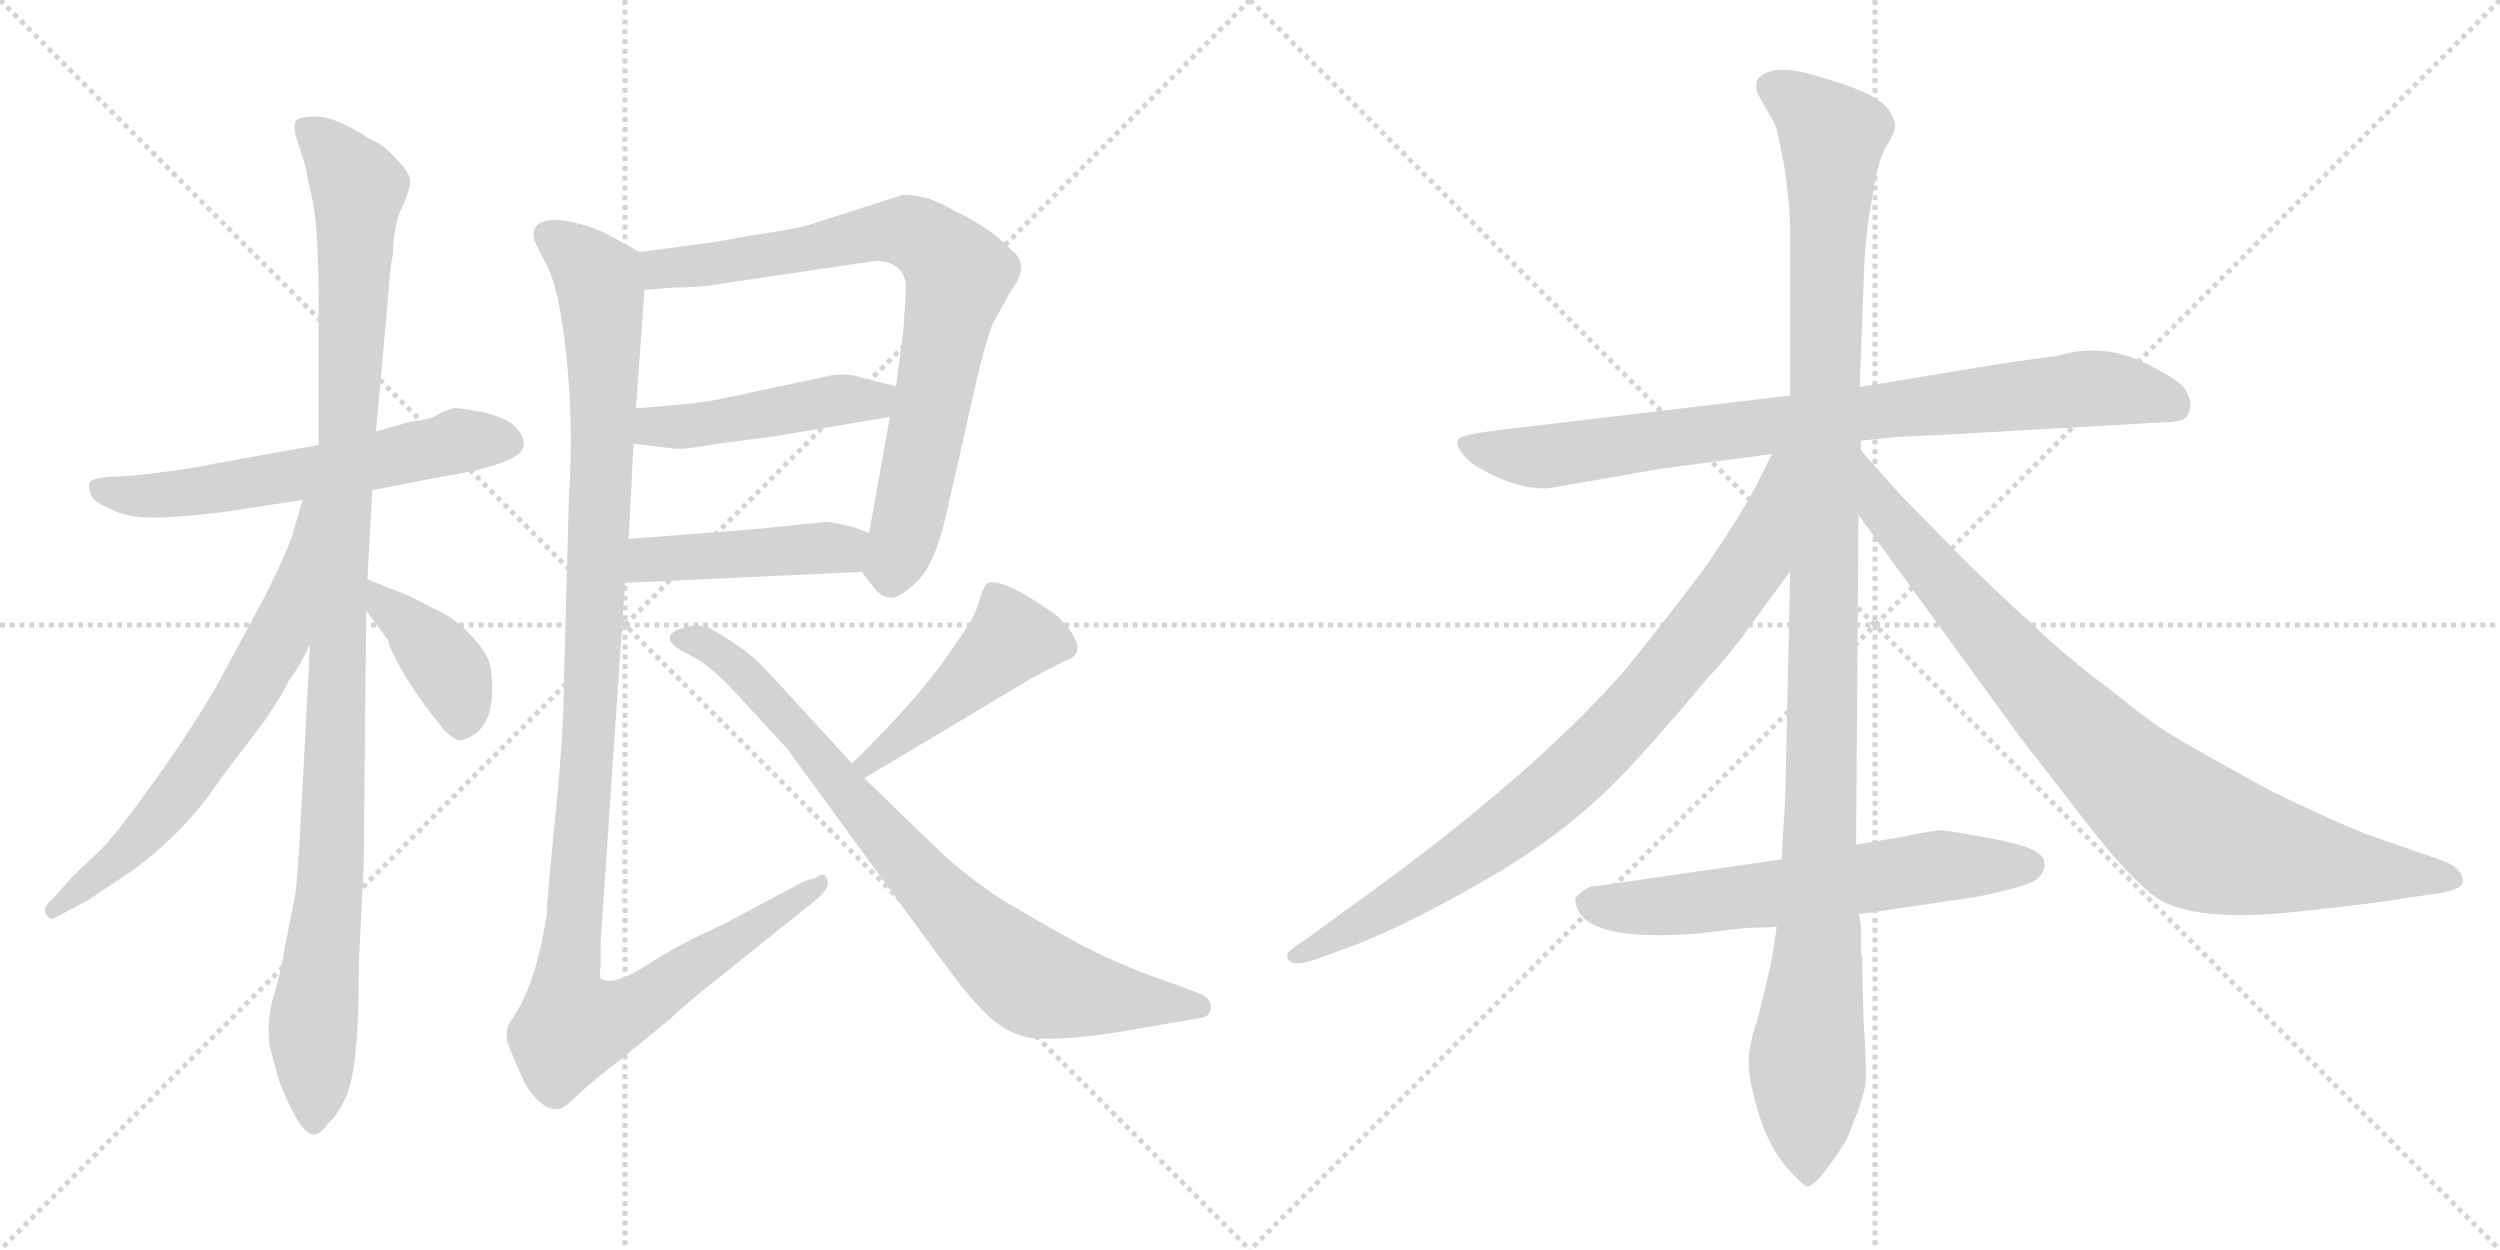 <svg version="1.1" viewBox="0 0 2048 1024" xmlns="http://www.w3.org/2000/svg">
  <g stroke="lightgray" stroke-dasharray="1,1" stroke-width="1" transform="scale(4, 4)">
    <line x1="0" y1="0" x2="256" y2="256"></line>
    <line x1="256" y1="0" x2="0" y2="256"></line>
    <line x1="128" y1="0" x2="128" y2="256"></line>
    <line x1="0" y1="128" x2="256" y2="128"></line>
    <line x1="256" y1="0" x2="512" y2="256"></line>
    <line x1="512" y1="0" x2="256" y2="256"></line>
    <line x1="384" y1="0" x2="384" y2="256"></line>
    <line x1="256" y1="128" x2="512" y2="128"></line>
  </g>
<g transform="scale(1, -1) translate(0, -850)">
   <style type="text/css">
    @keyframes keyframes0 {
      from {
       stroke: black;
       stroke-dashoffset: 596;
       stroke-width: 128;
       }
       66% {
       animation-timing-function: step-end;
       stroke: black;
       stroke-dashoffset: 0;
       stroke-width: 128;
       }
       to {
       stroke: black;
       stroke-width: 1024;
       }
       }
       #make-me-a-hanzi-animation-0 {
         animation: keyframes0 0.735s both;
         animation-delay: 0s;
         animation-timing-function: linear;
       }
    @keyframes keyframes1 {
      from {
       stroke: black;
       stroke-dashoffset: 1090;
       stroke-width: 128;
       }
       78% {
       animation-timing-function: step-end;
       stroke: black;
       stroke-dashoffset: 0;
       stroke-width: 128;
       }
       to {
       stroke: black;
       stroke-width: 1024;
       }
       }
       #make-me-a-hanzi-animation-1 {
         animation: keyframes1 1.137s both;
         animation-delay: 0.735s;
         animation-timing-function: linear;
       }
    @keyframes keyframes2 {
      from {
       stroke: black;
       stroke-dashoffset: 656;
       stroke-width: 128;
       }
       68% {
       animation-timing-function: step-end;
       stroke: black;
       stroke-dashoffset: 0;
       stroke-width: 128;
       }
       to {
       stroke: black;
       stroke-width: 1024;
       }
       }
       #make-me-a-hanzi-animation-2 {
         animation: keyframes2 0.784s both;
         animation-delay: 1.872s;
         animation-timing-function: linear;
       }
    @keyframes keyframes3 {
      from {
       stroke: black;
       stroke-dashoffset: 392;
       stroke-width: 128;
       }
       56% {
       animation-timing-function: step-end;
       stroke: black;
       stroke-dashoffset: 0;
       stroke-width: 128;
       }
       to {
       stroke: black;
       stroke-width: 1024;
       }
       }
       #make-me-a-hanzi-animation-3 {
         animation: keyframes3 0.569s both;
         animation-delay: 2.656s;
         animation-timing-function: linear;
       }
    @keyframes keyframes4 {
      from {
       stroke: black;
       stroke-dashoffset: 787;
       stroke-width: 128;
       }
       72% {
       animation-timing-function: step-end;
       stroke: black;
       stroke-dashoffset: 0;
       stroke-width: 128;
       }
       to {
       stroke: black;
       stroke-width: 1024;
       }
       }
       #make-me-a-hanzi-animation-4 {
         animation: keyframes4 0.89s both;
         animation-delay: 3.225s;
         animation-timing-function: linear;
       }
    @keyframes keyframes5 {
      from {
       stroke: black;
       stroke-dashoffset: 462;
       stroke-width: 128;
       }
       60% {
       animation-timing-function: step-end;
       stroke: black;
       stroke-dashoffset: 0;
       stroke-width: 128;
       }
       to {
       stroke: black;
       stroke-width: 1024;
       }
       }
       #make-me-a-hanzi-animation-5 {
         animation: keyframes5 0.626s both;
         animation-delay: 4.115s;
         animation-timing-function: linear;
       }
    @keyframes keyframes6 {
      from {
       stroke: black;
       stroke-dashoffset: 449;
       stroke-width: 128;
       }
       59% {
       animation-timing-function: step-end;
       stroke: black;
       stroke-dashoffset: 0;
       stroke-width: 128;
       }
       to {
       stroke: black;
       stroke-width: 1024;
       }
       }
       #make-me-a-hanzi-animation-6 {
         animation: keyframes6 0.615s both;
         animation-delay: 4.741s;
         animation-timing-function: linear;
       }
    @keyframes keyframes7 {
      from {
       stroke: black;
       stroke-dashoffset: 1161;
       stroke-width: 128;
       }
       79% {
       animation-timing-function: step-end;
       stroke: black;
       stroke-dashoffset: 0;
       stroke-width: 128;
       }
       to {
       stroke: black;
       stroke-width: 1024;
       }
       }
       #make-me-a-hanzi-animation-7 {
         animation: keyframes7 1.195s both;
         animation-delay: 5.357s;
         animation-timing-function: linear;
       }
    @keyframes keyframes8 {
      from {
       stroke: black;
       stroke-dashoffset: 455;
       stroke-width: 128;
       }
       60% {
       animation-timing-function: step-end;
       stroke: black;
       stroke-dashoffset: 0;
       stroke-width: 128;
       }
       to {
       stroke: black;
       stroke-width: 1024;
       }
       }
       #make-me-a-hanzi-animation-8 {
         animation: keyframes8 0.62s both;
         animation-delay: 6.552s;
         animation-timing-function: linear;
       }
    @keyframes keyframes9 {
      from {
       stroke: black;
       stroke-dashoffset: 800;
       stroke-width: 128;
       }
       72% {
       animation-timing-function: step-end;
       stroke: black;
       stroke-dashoffset: 0;
       stroke-width: 128;
       }
       to {
       stroke: black;
       stroke-width: 1024;
       }
       }
       #make-me-a-hanzi-animation-9 {
         animation: keyframes9 0.901s both;
         animation-delay: 7.172s;
         animation-timing-function: linear;
       }
    @keyframes keyframes10 {
      from {
       stroke: black;
       stroke-dashoffset: 844;
       stroke-width: 128;
       }
       73% {
       animation-timing-function: step-end;
       stroke: black;
       stroke-dashoffset: 0;
       stroke-width: 128;
       }
       to {
       stroke: black;
       stroke-width: 1024;
       }
       }
       #make-me-a-hanzi-animation-10 {
         animation: keyframes10 0.937s both;
         animation-delay: 8.073s;
         animation-timing-function: linear;
       }
    @keyframes keyframes11 {
      from {
       stroke: black;
       stroke-dashoffset: 1176;
       stroke-width: 128;
       }
       79% {
       animation-timing-function: step-end;
       stroke: black;
       stroke-dashoffset: 0;
       stroke-width: 128;
       }
       to {
       stroke: black;
       stroke-width: 1024;
       }
       }
       #make-me-a-hanzi-animation-11 {
         animation: keyframes11 1.207s both;
         animation-delay: 9.01s;
         animation-timing-function: linear;
       }
    @keyframes keyframes12 {
      from {
       stroke: black;
       stroke-dashoffset: 844;
       stroke-width: 128;
       }
       73% {
       animation-timing-function: step-end;
       stroke: black;
       stroke-dashoffset: 0;
       stroke-width: 128;
       }
       to {
       stroke: black;
       stroke-width: 1024;
       }
       }
       #make-me-a-hanzi-animation-12 {
         animation: keyframes12 0.937s both;
         animation-delay: 10.217s;
         animation-timing-function: linear;
       }
    @keyframes keyframes13 {
      from {
       stroke: black;
       stroke-dashoffset: 885;
       stroke-width: 128;
       }
       74% {
       animation-timing-function: step-end;
       stroke: black;
       stroke-dashoffset: 0;
       stroke-width: 128;
       }
       to {
       stroke: black;
       stroke-width: 1024;
       }
       }
       #make-me-a-hanzi-animation-13 {
         animation: keyframes13 0.97s both;
         animation-delay: 11.154s;
         animation-timing-function: linear;
       }
    @keyframes keyframes14 {
      from {
       stroke: black;
       stroke-dashoffset: 622;
       stroke-width: 128;
       }
       67% {
       animation-timing-function: step-end;
       stroke: black;
       stroke-dashoffset: 0;
       stroke-width: 128;
       }
       to {
       stroke: black;
       stroke-width: 1024;
       }
       }
       #make-me-a-hanzi-animation-14 {
         animation: keyframes14 0.756s both;
         animation-delay: 12.124s;
         animation-timing-function: linear;
       }
</style>
<path d="M 261.0 485.5 L 172.0 469.5 Q 165.0 467.5 135.0 463.5 Q 106.0 459.5 91.0 459.5 Q 77.0 458.5 74.0 455.5 Q 72.0 453.5 74.0 445.5 Q 77.0 438.5 88.0 434.5 Q 97.0 428.5 114.0 426.5 Q 132.0 424.5 183.0 430.5 L 248.0 440.5 L 305.0 448.5 L 362.0 459.5 Q 401.0 465.5 419.0 474.5 Q 437.0 483.5 423.0 499.5 Q 416.0 507.5 395.0 512.5 Q 374.0 516.5 371.0 515.5 L 365.0 513.5 Q 362.0 512.5 357.0 509.5 Q 353.0 506.5 336.0 504.5 L 308.0 496.5 L 261.0 485.5 Z" fill="lightgray"></path> 
<path d="M 320.0 631.5 L 322.0 642.5 Q 322.0 663.5 329.0 679.5 Q 336.0 694.5 336.0 701.5 Q 336.0 708.5 325.0 719.5 Q 315.0 730.5 308.0 733.5 L 299.0 738.5 Q 294.0 742.5 279.0 749.5 Q 265.0 755.5 254.0 754.5 Q 243.0 753.5 242.0 750.5 Q 240.0 743.5 244.0 733.5 L 250.0 714.5 L 254.0 694.5 Q 261.0 671.5 261.0 603.5 L 261.0 485.5 L 254.0 322.5 L 246.0 171.5 Q 244.0 135.5 242.0 117.5 L 234.0 77.5 Q 230.0 52.5 224.0 33.5 Q 218.0 13.5 221.0 -7.5 L 229.0 -36.5 Q 246.0 -79.5 257.0 -79.5 Q 262.0 -79.5 268.0 -71.5 Q 285.0 -54.5 289.0 -28.5 Q 294.0 -2.5 294.0 61.5 L 298.0 143.5 L 300.0 349.5 L 301.0 375.5 L 305.0 448.5 L 308.0 496.5 L 316.0 584.5 L 320.0 631.5 Z" fill="lightgray"></path> 
<path d="M 248.0 440.5 L 240.0 413.5 Q 236.0 399.5 217.0 361.5 L 181.0 294.5 Q 158.0 253.5 126.0 209.5 Q 94.0 164.5 80.0 151.5 L 59.0 131.5 L 44.0 114.5 Q 32.0 104.5 40.0 98.5 Q 40.0 94.5 55.0 103.5 L 72.0 112.5 L 108.0 136.5 Q 153.0 169.5 181.0 212.5 L 216.0 258.5 Q 233.0 283.5 236.0 291.5 Q 246.0 304.5 254.0 322.5 C 327.0 473.5 257.0 469.5 248.0 440.5 Z" fill="lightgray"></path> 
<path d="M 300.0 349.5 L 318.0 325.5 Q 318.0 320.5 330.0 299.5 Q 343.0 277.5 358.0 259.5 Q 369.0 243.5 378.0 243.5 Q 402.0 250.5 403.0 280.5 Q 404.0 298.5 400.0 309.5 Q 396.0 319.5 383.0 332.5 Q 370.0 345.5 353.0 352.5 Q 335.0 362.5 326.0 365.5 L 301.0 375.5 C 273.0 386.5 282.0 373.5 300.0 349.5 Z" fill="lightgray"></path> 
<path d="M 706.0 381.5 L 716.0 368.5 Q 722.0 360.5 730.0 360.5 Q 738.0 360.5 751.0 373.5 Q 765.0 386.5 774.0 423.5 L 801.0 542.5 Q 806.0 564.5 813.0 584.5 L 828.0 611.5 Q 845.0 633.5 828.0 645.5 Q 820.0 654.5 805.0 664.5 Q 791.0 673.5 783.0 676.5 Q 761.0 690.5 740.0 690.5 L 668.0 667.5 Q 658.0 663.5 618.0 657.5 Q 579.0 650.5 576.0 650.5 L 524.0 643.5 C 494.0 639.5 498.0 610.5 528.0 612.5 L 553.0 614.5 Q 575.0 614.5 597.0 618.5 L 719.0 636.5 Q 740.0 634.5 742.0 617.5 Q 742.0 606.5 740.0 578.5 L 734.0 533.5 L 729.0 508.5 L 712.0 413.5 C 707.0 383.5 706.0 381.5 706.0 381.5 Z" fill="lightgray"></path> 
<path d="M 519.0 486.5 L 552.0 482.5 Q 560.0 481.5 588.0 486.5 L 634.0 492.5 L 729.0 508.5 C 759.0 513.5 763.0 526.5 734.0 533.5 L 706.0 540.5 Q 697.0 544.5 681.0 542.5 L 592.0 523.5 Q 578.0 520.5 557.0 518.5 L 521.0 515.5 C 491.0 513.5 489.0 490.5 519.0 486.5 Z" fill="lightgray"></path> 
<path d="M 512.0 372.5 L 706.0 381.5 C 736.0 382.5 740.0 403.5 712.0 413.5 L 698.0 418.5 Q 681.0 422.5 677.0 422.5 L 618.0 416.5 L 515.0 408.5 C 485.0 406.5 482.0 371.5 512.0 372.5 Z" fill="lightgray"></path> 
<path d="M 437.0 657.5 Q 437.0 652.5 447.0 634.5 Q 458.0 615.5 464.0 558.5 Q 470.0 500.5 466.0 441.5 L 462.0 292.5 Q 462.0 251.5 455.0 182.5 Q 448.0 112.5 448.0 101.5 Q 439.0 42.5 419.0 14.5 Q 413.0 6.5 416.0 -4.5 Q 420.0 -15.5 430.0 -37.5 Q 444.0 -60.5 458.0 -58.5 Q 463.0 -57.5 476.0 -44.5 Q 489.0 -32.5 509.0 -17.5 L 548.0 14.5 Q 565.0 30.5 592.0 51.5 L 668.0 112.5 Q 683.0 124.5 676.0 132.5 Q 674.0 135.5 668.0 130.5 Q 660.0 129.5 652.0 124.5 L 592.0 92.5 Q 558.0 77.5 530.0 59.5 Q 502.0 41.5 492.0 48.5 Q 491.0 51.5 492.0 58.5 L 492.0 77.5 L 512.0 372.5 L 515.0 408.5 L 519.0 486.5 L 521.0 515.5 L 528.0 612.5 C 530.0 640.5 530.0 640.5 524.0 643.5 L 506.0 653.5 Q 484.0 666.5 460.0 669.5 Q 437.0 671.5 437.0 657.5 Z" fill="lightgray"></path> 
<path d="M 708.0 212.5 L 847.0 295.5 L 872.0 308.5 Q 896.0 315.5 866.0 345.5 Q 823.0 376.5 809.0 372.5 Q 806.0 370.5 802.0 357.5 Q 799.0 344.5 784.0 324.5 Q 760.0 285.5 698.0 224.5 C 677.0 203.5 682.0 197.5 708.0 212.5 Z" fill="lightgray"></path> 
<path d="M 698.0 224.5 L 632.0 296.5 Q 616.0 313.5 608.0 318.5 Q 594.0 328.5 583.0 334.5 Q 572.0 340.5 556.0 334.5 Q 540.0 327.5 559.0 316.5 L 574.0 308.5 Q 585.0 300.5 597.0 288.5 L 645.0 236.5 L 696.0 166.5 Q 780.0 51.5 788.0 41.5 L 800.0 27.5 Q 823.0 1.5 847.0 -0.5 Q 872.0 -2.5 916.0 4.5 L 986.0 16.5 Q 992.0 18.5 992.0 25.5 Q 992.0 32.5 982.0 36.5 L 960.0 44.5 Q 928.0 55.5 905.0 66.5 Q 882.0 76.5 820.0 113.5 Q 791.0 132.5 769.0 153.5 L 708.0 212.5 L 698.0 224.5 Z" fill="lightgray"></path> 
<path d="M 1771.5 504.0 Q 1788.5 504.0 1791.5 509.0 Q 1794.5 514.0 1794.5 518.5 Q 1794.5 523.0 1790.5 530.5 Q 1786.5 538.0 1758.5 552.0 Q 1730.5 566.0 1700.5 562.0 L 1690.5 560.0 Q 1684.5 558.0 1681.5 558.0 L 1638.5 552.0 L 1523.5 533.0 L 1466.5 526.0 L 1230.5 498.0 Q 1195.5 494.0 1194.0 489.5 Q 1192.5 485.0 1199.5 476.5 Q 1206.5 468.0 1228.0 458.5 Q 1249.5 449.0 1268.5 450.0 L 1360.5 466.0 L 1451.5 478.0 L 1524.5 489.0 L 1552.5 492.0 L 1595.5 494.0 L 1771.5 504.0 Z" fill="lightgray"></path> 
<path d="M 1523.5 533.0 L 1526.5 614.0 Q 1527.5 658.0 1533.5 686.0 Q 1537.5 717.0 1545.0 729.5 Q 1552.5 742.0 1552.5 747.0 Q 1552.5 752.0 1547.5 759.5 Q 1542.5 767.0 1529.0 773.5 Q 1515.5 780.0 1484.0 789.0 Q 1452.5 798.0 1440.5 786.0 Q 1437.5 782.0 1439.5 774.0 L 1449.5 756.0 Q 1455.5 747.0 1456.5 740.0 L 1461.5 715.0 L 1463.5 701.0 Q 1466.5 676.0 1466.5 664.0 L 1466.5 526.0 L 1466.5 382.0 L 1462.5 198.0 L 1459.5 146.0 L 1455.5 91.0 L 1452.5 70.0 Q 1448.5 49.0 1439.5 14.0 Q 1432.5 -6.0 1432.5 -20.5 Q 1432.5 -35.0 1440.5 -61.5 Q 1448.5 -88.0 1462.5 -105.0 Q 1477.5 -122.0 1480.5 -122.0 Q 1488.5 -122.0 1512.5 -84.0 Q 1526.5 -51.0 1528.0 -38.5 Q 1529.5 -26.0 1526.5 16.0 L 1525.5 65.0 L 1524.5 71.0 L 1524.5 90.0 Q 1524.5 95.0 1522.5 101.0 L 1520.5 158.0 L 1522.5 428.0 L 1524.5 481.0 L 1524.5 489.0 L 1523.5 533.0 Z" fill="lightgray"></path> 
<path d="M 1451.5 478.0 L 1438.5 452.0 Q 1424.5 425.0 1394.5 382.0 Q 1346.5 319.0 1328.5 298.0 Q 1249.5 209.0 1100.5 103.0 L 1070.5 81.0 Q 1054.5 71.0 1054.5 68.0 Q 1054.5 56.0 1077.5 64.0 L 1110.5 76.0 Q 1156.5 94.0 1223.5 133.0 Q 1289.5 172.0 1335.5 222.0 Q 1356.5 244.0 1398.5 294.0 Q 1421.5 319.0 1436.5 341.0 L 1466.5 382.0 C 1547.5 493.0 1464.5 505.0 1451.5 478.0 Z" fill="lightgray"></path> 
<path d="M 1522.5 428.0 L 1653.5 248.0 L 1711.5 173.0 Q 1750.5 123.0 1772.5 111.0 Q 1805.5 95.0 1880.5 103.0 Q 1954.5 111.0 1968.5 114.0 L 1996.5 118.0 Q 2017.5 121.0 2017.5 128.0 Q 2017.5 138.0 2003.5 144.0 L 1937.5 167.0 Q 1905.5 180.0 1860.5 202.0 Q 1796.5 237.0 1780.5 247.0 Q 1764.5 256.0 1727.5 286.0 Q 1693.5 311.0 1663.5 340.0 Q 1636.5 364.0 1603.5 397.0 L 1556.5 445.0 L 1524.5 481.0 C 1504.5 503.0 1504.5 452.0 1522.5 428.0 Z" fill="lightgray"></path> 
<path d="M 1459.5 146.0 L 1306.5 124.0 Q 1301.5 124.0 1296.5 120.0 Q 1291.5 116.0 1290.5 114.0 Q 1290.5 78.0 1388.5 85.0 L 1432.5 90.0 Q 1448.5 90.0 1455.5 91.0 L 1522.5 101.0 L 1617.5 115.0 Q 1663.5 124.0 1670.0 131.0 Q 1676.5 138.0 1674.5 144.0 Q 1674.5 155.0 1634.5 162.5 Q 1594.5 170.0 1590.0 170.0 Q 1585.5 170.0 1555.5 164.0 L 1520.5 158.0 L 1459.5 146.0 Z" fill="lightgray"></path> 
      <clipPath id="make-me-a-hanzi-clip-0">
      <path d="M 261.0 485.5 L 172.0 469.5 Q 165.0 467.5 135.0 463.5 Q 106.0 459.5 91.0 459.5 Q 77.0 458.5 74.0 455.5 Q 72.0 453.5 74.0 445.5 Q 77.0 438.5 88.0 434.5 Q 97.0 428.5 114.0 426.5 Q 132.0 424.5 183.0 430.5 L 248.0 440.5 L 305.0 448.5 L 362.0 459.5 Q 401.0 465.5 419.0 474.5 Q 437.0 483.5 423.0 499.5 Q 416.0 507.5 395.0 512.5 Q 374.0 516.5 371.0 515.5 L 365.0 513.5 Q 362.0 512.5 357.0 509.5 Q 353.0 506.5 336.0 504.5 L 308.0 496.5 L 261.0 485.5 Z" fill="lightgray"></path>
      </clipPath>
      <path clip-path="url(#make-me-a-hanzi-clip-0)" d="M 80.0 450.5 L 110.0 443.5 L 154.0 445.5 L 373.0 488.5 L 415.0 487.5 " fill="none" id="make-me-a-hanzi-animation-0" stroke-dasharray="468 936" stroke-linecap="round"></path>

      <clipPath id="make-me-a-hanzi-clip-1">
      <path d="M 320.0 631.5 L 322.0 642.5 Q 322.0 663.5 329.0 679.5 Q 336.0 694.5 336.0 701.5 Q 336.0 708.5 325.0 719.5 Q 315.0 730.5 308.0 733.5 L 299.0 738.5 Q 294.0 742.5 279.0 749.5 Q 265.0 755.5 254.0 754.5 Q 243.0 753.5 242.0 750.5 Q 240.0 743.5 244.0 733.5 L 250.0 714.5 L 254.0 694.5 Q 261.0 671.5 261.0 603.5 L 261.0 485.5 L 254.0 322.5 L 246.0 171.5 Q 244.0 135.5 242.0 117.5 L 234.0 77.5 Q 230.0 52.5 224.0 33.5 Q 218.0 13.5 221.0 -7.5 L 229.0 -36.5 Q 246.0 -79.5 257.0 -79.5 Q 262.0 -79.5 268.0 -71.5 Q 285.0 -54.5 289.0 -28.5 Q 294.0 -2.5 294.0 61.5 L 298.0 143.5 L 300.0 349.5 L 301.0 375.5 L 305.0 448.5 L 308.0 496.5 L 316.0 584.5 L 320.0 631.5 Z" fill="lightgray"></path>
      </clipPath>
      <path clip-path="url(#make-me-a-hanzi-clip-1)" d="M 250.0 746.5 L 294.0 696.5 L 273.0 167.5 L 256.0 10.5 L 258.0 -69.5 " fill="none" id="make-me-a-hanzi-animation-1" stroke-dasharray="962 1924" stroke-linecap="round"></path>

      <clipPath id="make-me-a-hanzi-clip-2">
      <path d="M 248.0 440.5 L 240.0 413.5 Q 236.0 399.5 217.0 361.5 L 181.0 294.5 Q 158.0 253.5 126.0 209.5 Q 94.0 164.5 80.0 151.5 L 59.0 131.5 L 44.0 114.5 Q 32.0 104.5 40.0 98.5 Q 40.0 94.5 55.0 103.5 L 72.0 112.5 L 108.0 136.5 Q 153.0 169.5 181.0 212.5 L 216.0 258.5 Q 233.0 283.5 236.0 291.5 Q 246.0 304.5 254.0 322.5 C 327.0 473.5 257.0 469.5 248.0 440.5 Z" fill="lightgray"></path>
      </clipPath>
      <path clip-path="url(#make-me-a-hanzi-clip-2)" d="M 254.0 434.5 L 228.0 327.5 L 199.0 276.5 L 134.0 185.5 L 46.0 105.5 " fill="none" id="make-me-a-hanzi-animation-2" stroke-dasharray="528 1056" stroke-linecap="round"></path>

      <clipPath id="make-me-a-hanzi-clip-3">
      <path d="M 300.0 349.5 L 318.0 325.5 Q 318.0 320.5 330.0 299.5 Q 343.0 277.5 358.0 259.5 Q 369.0 243.5 378.0 243.5 Q 402.0 250.5 403.0 280.5 Q 404.0 298.5 400.0 309.5 Q 396.0 319.5 383.0 332.5 Q 370.0 345.5 353.0 352.5 Q 335.0 362.5 326.0 365.5 L 301.0 375.5 C 273.0 386.5 282.0 373.5 300.0 349.5 Z" fill="lightgray"></path>
      </clipPath>
      <path clip-path="url(#make-me-a-hanzi-clip-3)" d="M 306.0 368.5 L 365.0 305.5 L 378.0 276.5 L 379.0 258.5 " fill="none" id="make-me-a-hanzi-animation-3" stroke-dasharray="264 528" stroke-linecap="round"></path>

      <clipPath id="make-me-a-hanzi-clip-4">
      <path d="M 706.0 381.5 L 716.0 368.5 Q 722.0 360.5 730.0 360.5 Q 738.0 360.5 751.0 373.5 Q 765.0 386.5 774.0 423.5 L 801.0 542.5 Q 806.0 564.5 813.0 584.5 L 828.0 611.5 Q 845.0 633.5 828.0 645.5 Q 820.0 654.5 805.0 664.5 Q 791.0 673.5 783.0 676.5 Q 761.0 690.5 740.0 690.5 L 668.0 667.5 Q 658.0 663.5 618.0 657.5 Q 579.0 650.5 576.0 650.5 L 524.0 643.5 C 494.0 639.5 498.0 610.5 528.0 612.5 L 553.0 614.5 Q 575.0 614.5 597.0 618.5 L 719.0 636.5 Q 740.0 634.5 742.0 617.5 Q 742.0 606.5 740.0 578.5 L 734.0 533.5 L 729.0 508.5 L 712.0 413.5 C 707.0 383.5 706.0 381.5 706.0 381.5 Z" fill="lightgray"></path>
      </clipPath>
      <path clip-path="url(#make-me-a-hanzi-clip-4)" d="M 532.0 636.5 L 542.0 629.5 L 587.0 633.5 L 744.0 660.5 L 761.0 652.5 L 786.0 624.5 L 741.0 409.5 L 731.0 387.5 L 717.0 384.5 " fill="none" id="make-me-a-hanzi-animation-4" stroke-dasharray="659 1318" stroke-linecap="round"></path>

      <clipPath id="make-me-a-hanzi-clip-5">
      <path d="M 519.0 486.5 L 552.0 482.5 Q 560.0 481.5 588.0 486.5 L 634.0 492.5 L 729.0 508.5 C 759.0 513.5 763.0 526.5 734.0 533.5 L 706.0 540.5 Q 697.0 544.5 681.0 542.5 L 592.0 523.5 Q 578.0 520.5 557.0 518.5 L 521.0 515.5 C 491.0 513.5 489.0 490.5 519.0 486.5 Z" fill="lightgray"></path>
      </clipPath>
      <path clip-path="url(#make-me-a-hanzi-clip-5)" d="M 525.0 493.5 L 537.0 500.5 L 696.0 523.5 L 716.0 521.5 L 725.0 528.5 " fill="none" id="make-me-a-hanzi-animation-5" stroke-dasharray="334 668" stroke-linecap="round"></path>

      <clipPath id="make-me-a-hanzi-clip-6">
      <path d="M 512.0 372.5 L 706.0 381.5 C 736.0 382.5 740.0 403.5 712.0 413.5 L 698.0 418.5 Q 681.0 422.5 677.0 422.5 L 618.0 416.5 L 515.0 408.5 C 485.0 406.5 482.0 371.5 512.0 372.5 Z" fill="lightgray"></path>
      </clipPath>
      <path clip-path="url(#make-me-a-hanzi-clip-6)" d="M 519.0 377.5 L 532.0 391.5 L 691.0 400.5 L 703.0 409.5 " fill="none" id="make-me-a-hanzi-animation-6" stroke-dasharray="321 642" stroke-linecap="round"></path>

      <clipPath id="make-me-a-hanzi-clip-7">
      <path d="M 437.0 657.5 Q 437.0 652.5 447.0 634.5 Q 458.0 615.5 464.0 558.5 Q 470.0 500.5 466.0 441.5 L 462.0 292.5 Q 462.0 251.5 455.0 182.5 Q 448.0 112.5 448.0 101.5 Q 439.0 42.5 419.0 14.5 Q 413.0 6.5 416.0 -4.5 Q 420.0 -15.5 430.0 -37.5 Q 444.0 -60.5 458.0 -58.5 Q 463.0 -57.5 476.0 -44.5 Q 489.0 -32.5 509.0 -17.5 L 548.0 14.5 Q 565.0 30.5 592.0 51.5 L 668.0 112.5 Q 683.0 124.5 676.0 132.5 Q 674.0 135.5 668.0 130.5 Q 660.0 129.5 652.0 124.5 L 592.0 92.5 Q 558.0 77.5 530.0 59.5 Q 502.0 41.5 492.0 48.5 Q 491.0 51.5 492.0 58.5 L 492.0 77.5 L 512.0 372.5 L 515.0 408.5 L 519.0 486.5 L 521.0 515.5 L 528.0 612.5 C 530.0 640.5 530.0 640.5 524.0 643.5 L 506.0 653.5 Q 484.0 666.5 460.0 669.5 Q 437.0 671.5 437.0 657.5 Z" fill="lightgray"></path>
      </clipPath>
      <path clip-path="url(#make-me-a-hanzi-clip-7)" d="M 450.0 656.5 L 490.0 620.5 L 494.0 580.5 L 484.0 272.5 L 464.0 50.5 L 468.0 9.5 L 492.0 12.5 L 528.0 29.5 L 673.0 127.5 " fill="none" id="make-me-a-hanzi-animation-7" stroke-dasharray="1033 2066" stroke-linecap="round"></path>

      <clipPath id="make-me-a-hanzi-clip-8">
      <path d="M 708.0 212.5 L 847.0 295.5 L 872.0 308.5 Q 896.0 315.5 866.0 345.5 Q 823.0 376.5 809.0 372.5 Q 806.0 370.5 802.0 357.5 Q 799.0 344.5 784.0 324.5 Q 760.0 285.5 698.0 224.5 C 677.0 203.5 682.0 197.5 708.0 212.5 Z" fill="lightgray"></path>
      </clipPath>
      <path clip-path="url(#make-me-a-hanzi-clip-8)" d="M 871.0 320.5 L 827.0 325.5 L 710.0 224.5 " fill="none" id="make-me-a-hanzi-animation-8" stroke-dasharray="327 654" stroke-linecap="round"></path>

      <clipPath id="make-me-a-hanzi-clip-9">
      <path d="M 698.0 224.5 L 632.0 296.5 Q 616.0 313.5 608.0 318.5 Q 594.0 328.5 583.0 334.5 Q 572.0 340.5 556.0 334.5 Q 540.0 327.5 559.0 316.5 L 574.0 308.5 Q 585.0 300.5 597.0 288.5 L 645.0 236.5 L 696.0 166.5 Q 780.0 51.5 788.0 41.5 L 800.0 27.5 Q 823.0 1.5 847.0 -0.5 Q 872.0 -2.5 916.0 4.5 L 986.0 16.5 Q 992.0 18.5 992.0 25.5 Q 992.0 32.5 982.0 36.5 L 960.0 44.5 Q 928.0 55.5 905.0 66.5 Q 882.0 76.5 820.0 113.5 Q 791.0 132.5 769.0 153.5 L 708.0 212.5 L 698.0 224.5 Z" fill="lightgray"></path>
      </clipPath>
      <path clip-path="url(#make-me-a-hanzi-clip-9)" d="M 558.0 325.5 L 582.0 320.5 L 617.0 291.5 L 768.0 115.5 L 844.0 47.5 L 903.0 32.5 L 982.0 26.5 " fill="none" id="make-me-a-hanzi-animation-9" stroke-dasharray="672 1344" stroke-linecap="round"></path>

      <clipPath id="make-me-a-hanzi-clip-10">
      <path d="M 1771.5 504.0 Q 1788.5 504.0 1791.5 509.0 Q 1794.5 514.0 1794.5 518.5 Q 1794.5 523.0 1790.5 530.5 Q 1786.5 538.0 1758.5 552.0 Q 1730.5 566.0 1700.5 562.0 L 1690.5 560.0 Q 1684.5 558.0 1681.5 558.0 L 1638.5 552.0 L 1523.5 533.0 L 1466.5 526.0 L 1230.5 498.0 Q 1195.5 494.0 1194.0 489.5 Q 1192.5 485.0 1199.5 476.5 Q 1206.5 468.0 1228.0 458.5 Q 1249.5 449.0 1268.5 450.0 L 1360.5 466.0 L 1451.5 478.0 L 1524.5 489.0 L 1552.5 492.0 L 1595.5 494.0 L 1771.5 504.0 Z" fill="lightgray"></path>
      </clipPath>
      <path clip-path="url(#make-me-a-hanzi-clip-10)" d="M 1200.5 485.0 L 1263.5 476.0 L 1709.5 532.0 L 1755.5 528.0 L 1782.5 517.0 " fill="none" id="make-me-a-hanzi-animation-10" stroke-dasharray="716 1432" stroke-linecap="round"></path>

      <clipPath id="make-me-a-hanzi-clip-11">
      <path d="M 1523.5 533.0 L 1526.5 614.0 Q 1527.5 658.0 1533.5 686.0 Q 1537.5 717.0 1545.0 729.5 Q 1552.5 742.0 1552.5 747.0 Q 1552.5 752.0 1547.5 759.5 Q 1542.5 767.0 1529.0 773.5 Q 1515.5 780.0 1484.0 789.0 Q 1452.5 798.0 1440.5 786.0 Q 1437.5 782.0 1439.5 774.0 L 1449.5 756.0 Q 1455.5 747.0 1456.5 740.0 L 1461.5 715.0 L 1463.5 701.0 Q 1466.5 676.0 1466.5 664.0 L 1466.5 526.0 L 1466.5 382.0 L 1462.5 198.0 L 1459.5 146.0 L 1455.5 91.0 L 1452.5 70.0 Q 1448.5 49.0 1439.5 14.0 Q 1432.5 -6.0 1432.5 -20.5 Q 1432.5 -35.0 1440.5 -61.5 Q 1448.5 -88.0 1462.5 -105.0 Q 1477.5 -122.0 1480.5 -122.0 Q 1488.5 -122.0 1512.5 -84.0 Q 1526.5 -51.0 1528.0 -38.5 Q 1529.5 -26.0 1526.5 16.0 L 1525.5 65.0 L 1524.5 71.0 L 1524.5 90.0 Q 1524.5 95.0 1522.5 101.0 L 1520.5 158.0 L 1522.5 428.0 L 1524.5 481.0 L 1524.5 489.0 L 1523.5 533.0 Z" fill="lightgray"></path>
      </clipPath>
      <path clip-path="url(#make-me-a-hanzi-clip-11)" d="M 1451.5 779.0 L 1470.5 769.0 L 1501.5 738.0 L 1489.5 76.0 L 1480.5 -14.0 L 1480.5 -116.0 " fill="none" id="make-me-a-hanzi-animation-11" stroke-dasharray="1048 2096" stroke-linecap="round"></path>

      <clipPath id="make-me-a-hanzi-clip-12">
      <path d="M 1451.5 478.0 L 1438.5 452.0 Q 1424.5 425.0 1394.5 382.0 Q 1346.5 319.0 1328.5 298.0 Q 1249.5 209.0 1100.5 103.0 L 1070.5 81.0 Q 1054.5 71.0 1054.5 68.0 Q 1054.5 56.0 1077.5 64.0 L 1110.5 76.0 Q 1156.5 94.0 1223.5 133.0 Q 1289.5 172.0 1335.5 222.0 Q 1356.5 244.0 1398.5 294.0 Q 1421.5 319.0 1436.5 341.0 L 1466.5 382.0 C 1547.5 493.0 1464.5 505.0 1451.5 478.0 Z" fill="lightgray"></path>
      </clipPath>
      <path clip-path="url(#make-me-a-hanzi-clip-12)" d="M 1459.5 473.0 L 1437.5 392.0 L 1358.5 289.0 L 1307.5 234.0 L 1203.5 148.0 L 1060.5 67.0 " fill="none" id="make-me-a-hanzi-animation-12" stroke-dasharray="716 1432" stroke-linecap="round"></path>

      <clipPath id="make-me-a-hanzi-clip-13">
      <path d="M 1522.5 428.0 L 1653.5 248.0 L 1711.5 173.0 Q 1750.5 123.0 1772.5 111.0 Q 1805.5 95.0 1880.5 103.0 Q 1954.5 111.0 1968.5 114.0 L 1996.5 118.0 Q 2017.5 121.0 2017.5 128.0 Q 2017.5 138.0 2003.5 144.0 L 1937.5 167.0 Q 1905.5 180.0 1860.5 202.0 Q 1796.5 237.0 1780.5 247.0 Q 1764.5 256.0 1727.5 286.0 Q 1693.5 311.0 1663.5 340.0 Q 1636.5 364.0 1603.5 397.0 L 1556.5 445.0 L 1524.5 481.0 C 1504.5 503.0 1504.5 452.0 1522.5 428.0 Z" fill="lightgray"></path>
      </clipPath>
      <path clip-path="url(#make-me-a-hanzi-clip-13)" d="M 1526.5 474.0 L 1541.5 432.0 L 1624.5 335.0 L 1745.5 209.0 L 1792.5 171.0 L 1847.5 151.0 L 2009.5 130.0 " fill="none" id="make-me-a-hanzi-animation-13" stroke-dasharray="757 1514" stroke-linecap="round"></path>

      <clipPath id="make-me-a-hanzi-clip-14">
      <path d="M 1459.5 146.0 L 1306.5 124.0 Q 1301.5 124.0 1296.5 120.0 Q 1291.5 116.0 1290.5 114.0 Q 1290.5 78.0 1388.5 85.0 L 1432.5 90.0 Q 1448.5 90.0 1455.5 91.0 L 1522.5 101.0 L 1617.5 115.0 Q 1663.5 124.0 1670.0 131.0 Q 1676.5 138.0 1674.5 144.0 Q 1674.5 155.0 1634.5 162.5 Q 1594.5 170.0 1590.0 170.0 Q 1585.5 170.0 1555.5 164.0 L 1520.5 158.0 L 1459.5 146.0 Z" fill="lightgray"></path>
      </clipPath>
      <path clip-path="url(#make-me-a-hanzi-clip-14)" d="M 1299.5 111.0 L 1374.5 107.0 L 1583.5 140.0 L 1662.5 141.0 " fill="none" id="make-me-a-hanzi-animation-14" stroke-dasharray="494 988" stroke-linecap="round"></path>

</g>
</svg>
